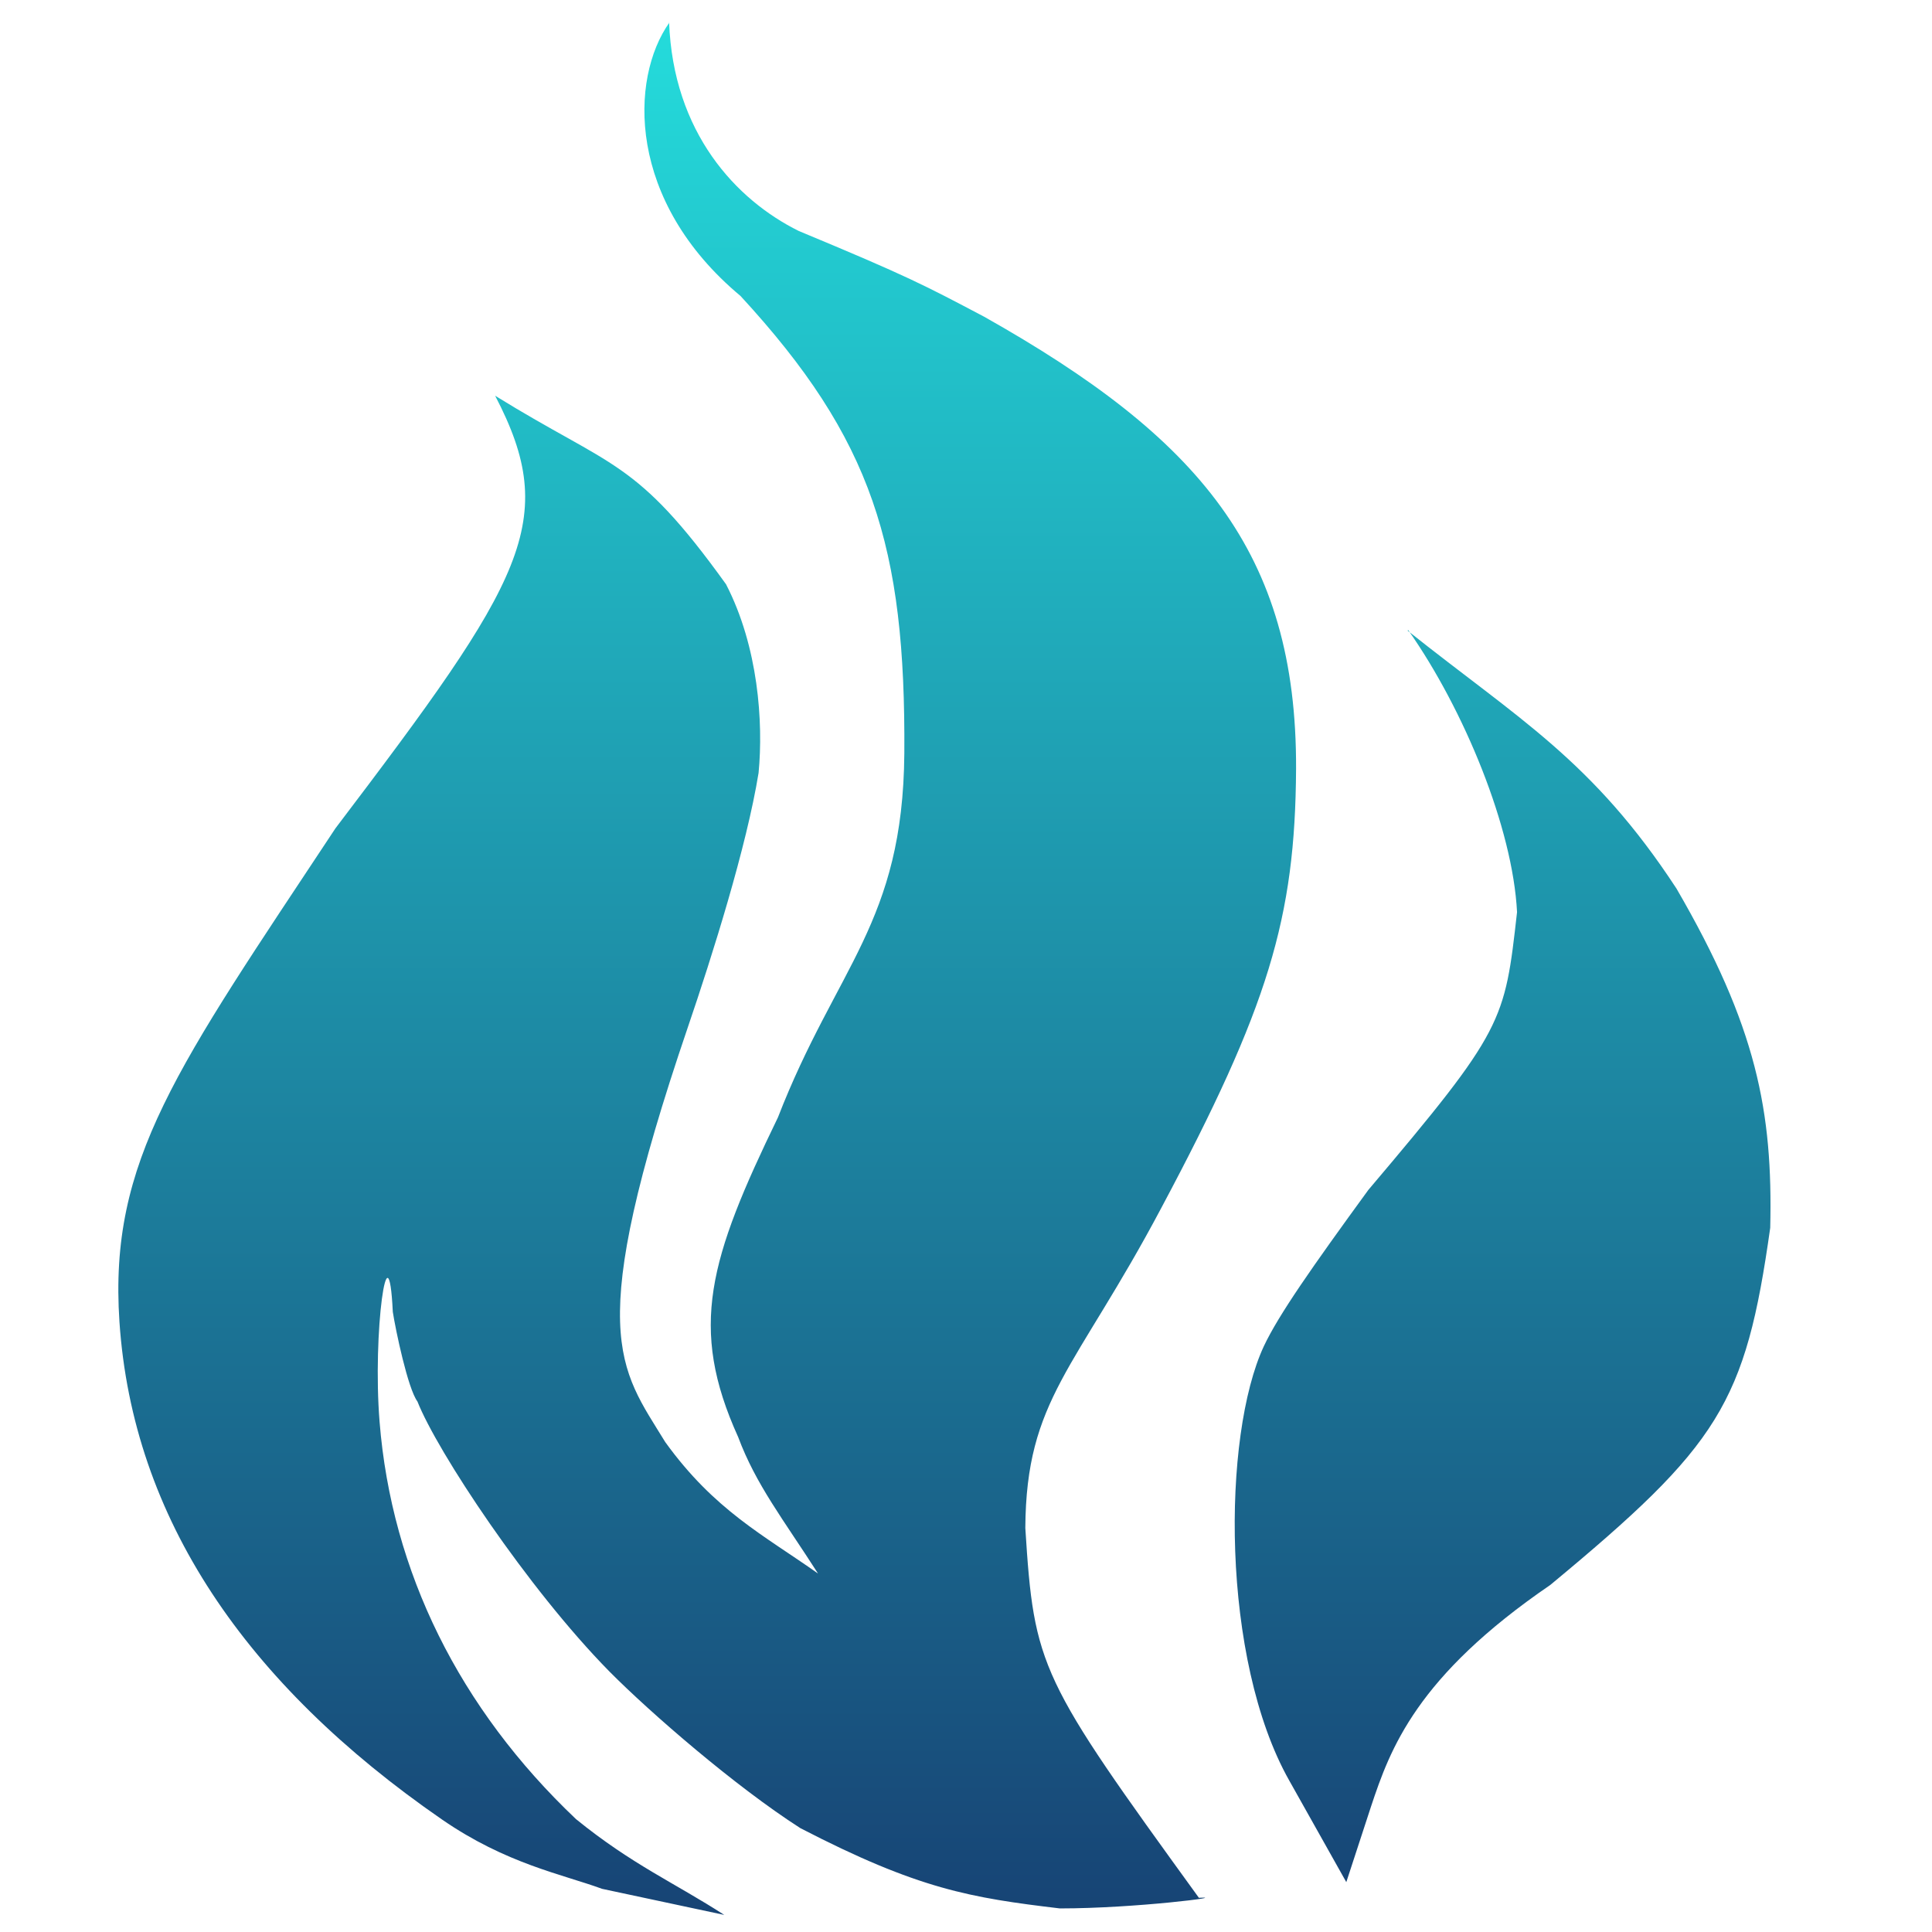 <svg xmlns="http://www.w3.org/2000/svg" xmlns:xlink="http://www.w3.org/1999/xlink" width="64" height="64" viewBox="0 0 64 64" version="1.1"><defs><linearGradient id="linear0" x1="0%" x2="0%" y1="0%" y2="100%"><stop offset="0%" style="stop-color:#24dbdb; stop-opacity:1"/><stop offset="100%" style="stop-color:#174475; stop-opacity:1"/></linearGradient></defs><g id="surface1"><path style=" stroke:none;fill-rule:nonzero;fill:url(#linear0);" d="M 22.172 0.75 C 20.859 2.605 20.758 6.656 24.531 9.805 C 28.898 14.543 30.004 18.102 29.957 24.961 C 29.91 30.574 27.707 32.027 25.77 37.016 C 23.492 41.715 22.805 43.969 24.453 47.605 C 25.043 49.184 25.938 50.316 27.098 52.125 C 25.301 50.855 23.672 50.035 22.039 47.773 C 20.52 45.289 19.316 44.215 22.785 34.031 C 23.598 31.648 24.73 28.059 25.129 25.602 C 25.289 23.926 25.121 21.43 24.051 19.355 C 21.051 15.184 20.316 15.531 16.402 13.109 C 18.566 17.254 17.371 19.195 11.113 27.438 C 5.848 35.398 3.598 38.43 3.957 43.789 C 4.395 50.285 8.137 55.781 14.641 60.273 C 16.77 61.742 18.613 62.082 19.945 62.57 L 23.992 63.434 C 22.348 62.371 20.949 61.777 19.082 60.262 C 15.219 56.598 12.973 52.07 12.574 47.098 C 12.336 44.145 12.867 40.434 13.012 43.457 C 13.105 44.059 13.512 46.004 13.828 46.426 C 14.477 48.074 17.469 52.605 20.18 55.363 C 21.551 56.746 24.355 59.176 26.512 60.559 C 30.426 62.586 32.16 62.867 35.109 63.219 C 37.629 63.219 40.758 62.809 39.715 62.867 C 34.441 55.59 34.258 55.25 33.965 50.617 C 33.992 46.34 35.621 45.387 38.473 40.008 C 42.016 33.359 42.906 30.422 42.934 25.469 C 42.961 18.289 39.711 14.496 32.602 10.492 C 30.617 9.445 30.082 9.156 26.461 7.652 C 24.387 6.625 22.297 4.398 22.164 0.723 M 46.648 20.871 C 48.5 23.508 50.113 27.426 50.254 30.215 C 49.844 33.852 49.828 34.102 45.328 39.418 C 43.461 41.98 42.352 43.562 41.867 44.594 C 40.484 47.555 40.438 54.969 42.711 58.988 L 44.598 62.348 L 45.418 59.84 C 46.055 57.926 46.914 55.543 51.355 52.504 C 56.957 47.863 57.82 46.5 58.641 40.672 C 58.73 36.82 58.195 34.012 55.535 29.434 C 52.754 25.184 50.305 23.82 46.629 20.891 M 46.629 20.871 "/></g></svg>
